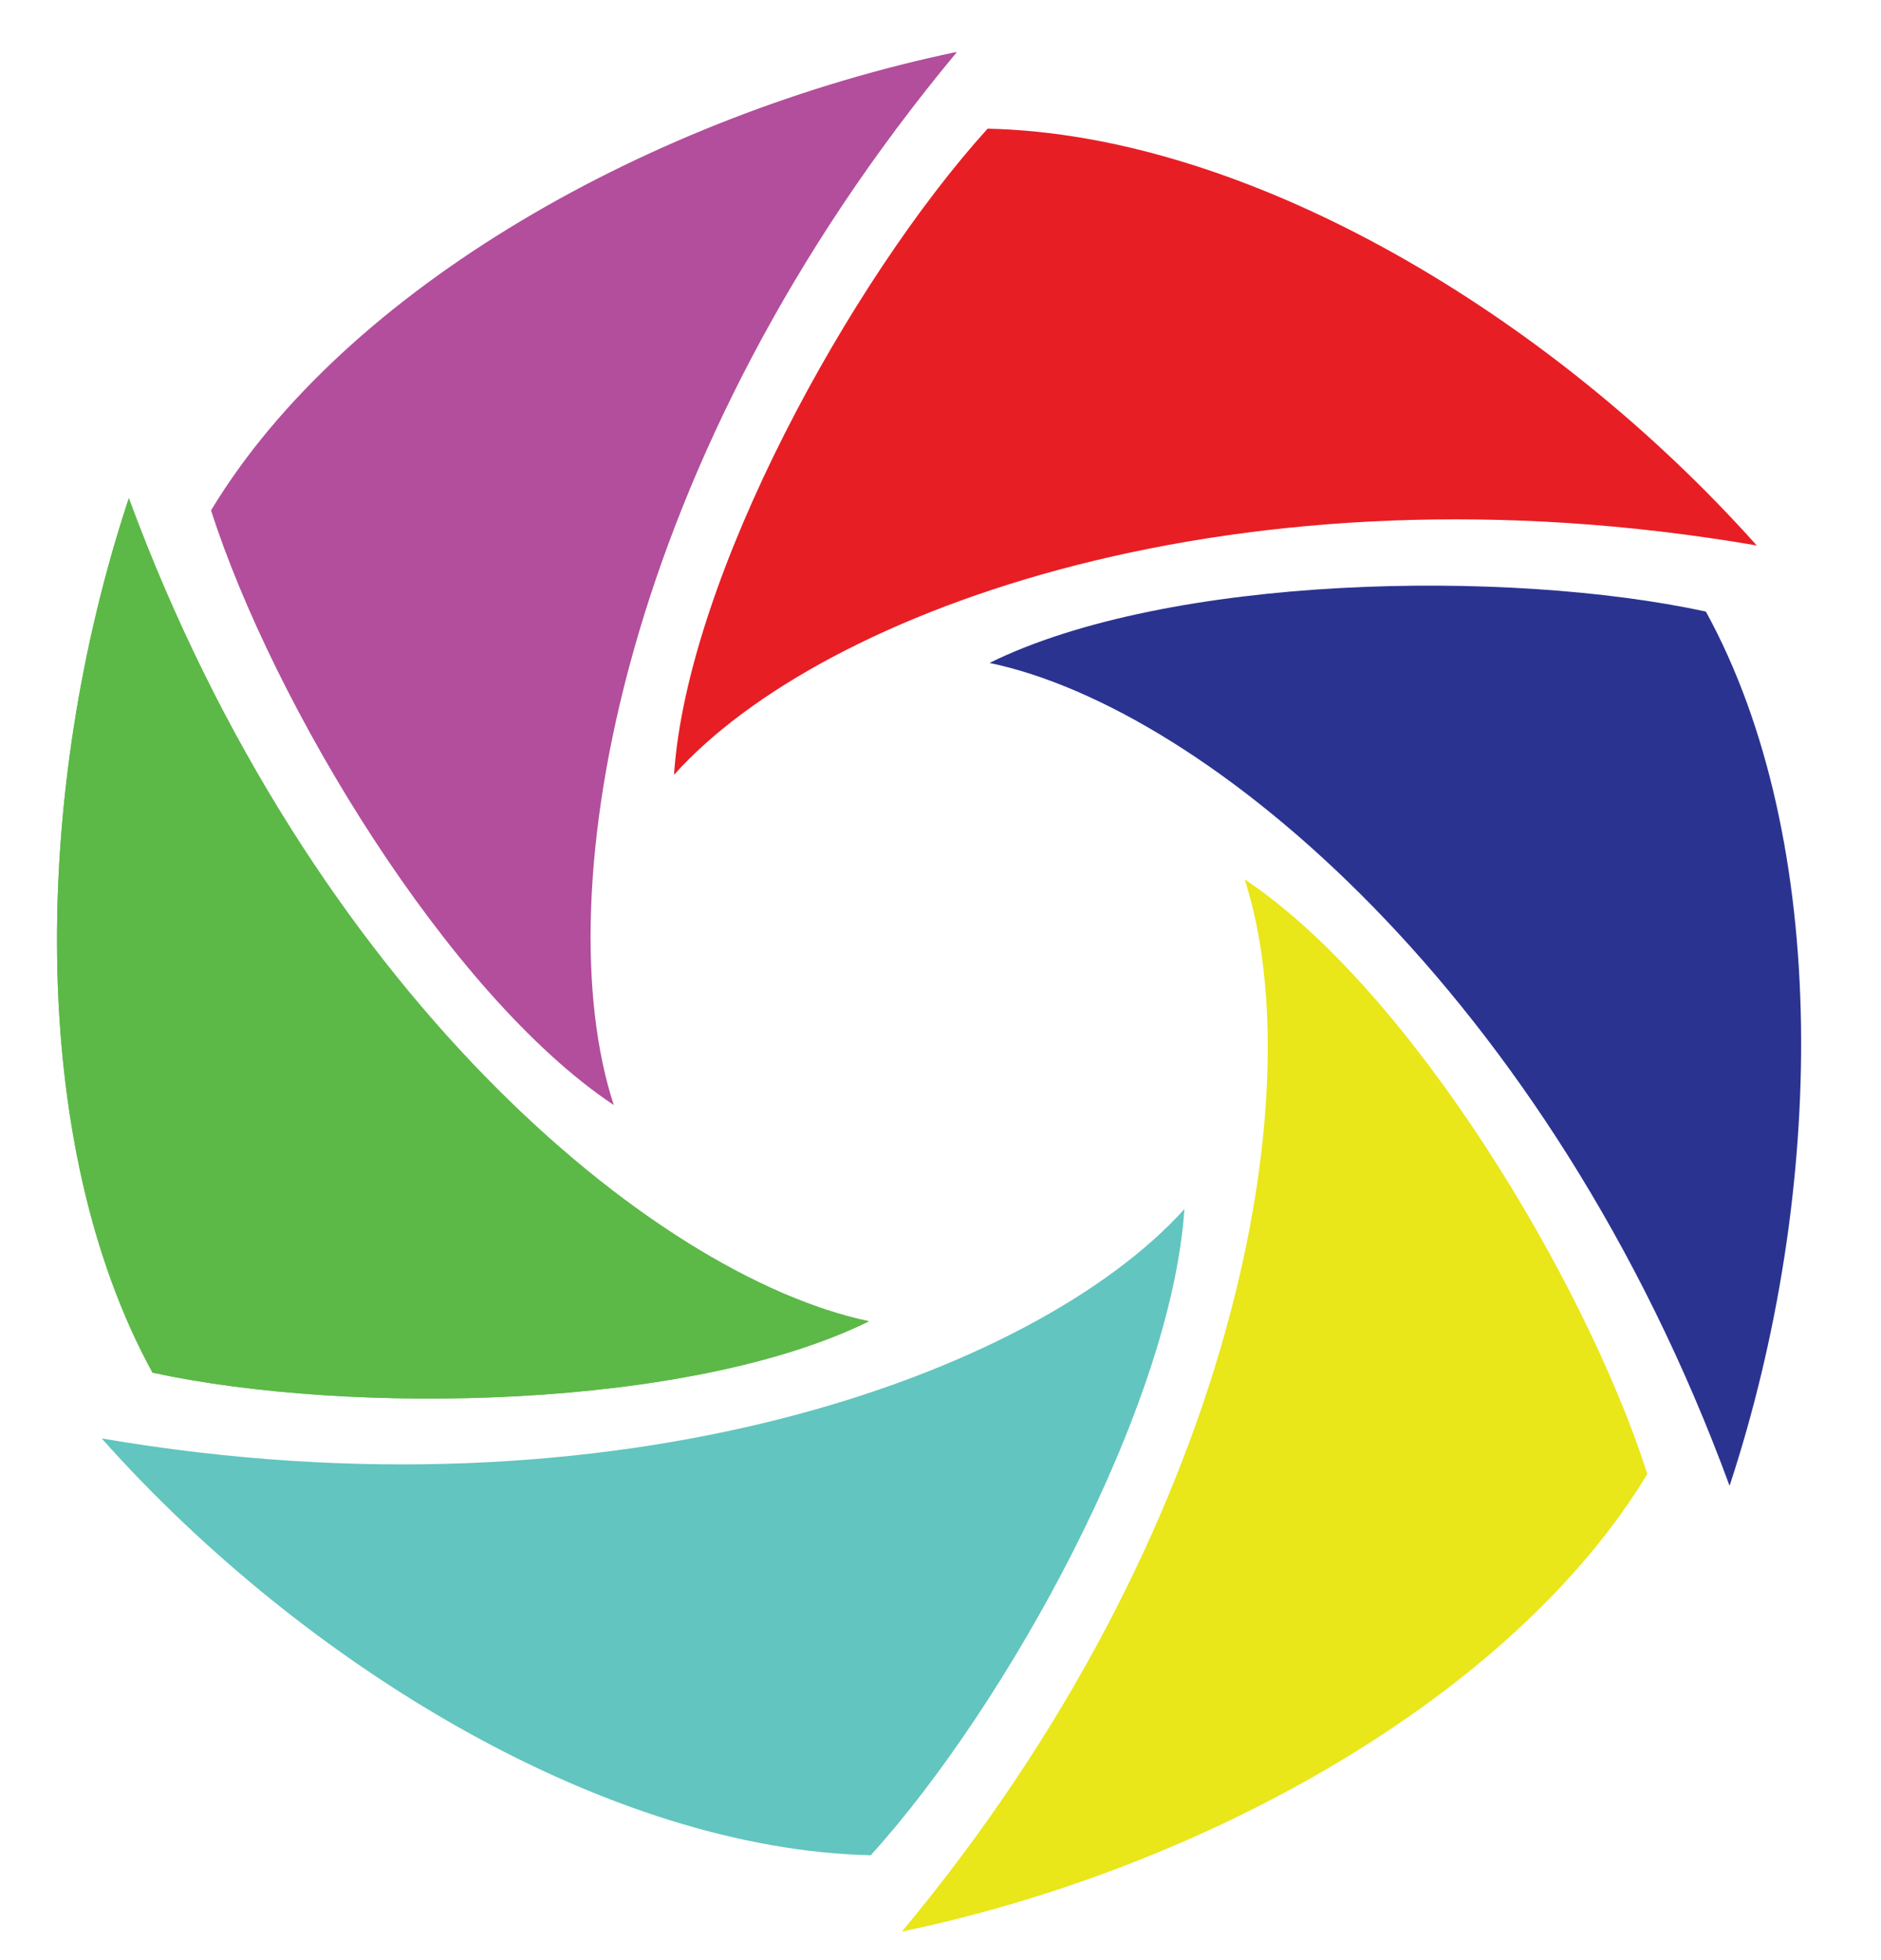 <svg id="Layer_1" data-name="Layer 1" xmlns="http://www.w3.org/2000/svg" viewBox="0 0 119 124"><path d="M8.15,31.52C2,50.09,1.71,72.37,9.65,86.84c12.57,2.72,34,2.33,45.32-3.25-13.75-2.91-35.37-21-46.82-52.07" style="fill:#5cb947;fill-rule:evenodd"/><path d="M60.5,3.29c-19.13,4-38.59,14.83-47.15,29,3.93,12.24,15,30.64,25.48,37.62-4.37-13.36.5-41.13,21.67-66.57" style="fill:#b24e9c;fill-rule:evenodd"/><path d="M111.14,34.51C98.11,19.92,79,8.5,62.48,8.14c-8.63,9.53-19,28.32-19.84,40.88C52,38.56,78.51,28.89,111.14,34.51" style="fill:#e81e25;fill-rule:evenodd"/><path d="M109.42,94c6.11-18.56,6.44-40.84-1.5-55.31-12.57-2.72-34-2.33-45.32,3.25C76.35,44.81,98,62.9,109.42,94" style="fill:#2b3391;fill-rule:evenodd"/><path d="M57.06,122.2c19.14-4,38.6-14.83,47.16-28.95-3.93-12.24-15-30.64-25.48-37.62C83.1,69,78.24,96.76,57.06,122.2" style="fill:#e9e61a;fill-rule:evenodd"/><path d="M6.43,91c13,14.59,32.15,26,48.66,26.37,8.63-9.53,19-28.32,19.84-40.88C65.54,86.93,39.05,96.6,6.43,91" style="fill:#62c5bf;fill-rule:evenodd"/><path d="M8.15,31.52C2,50.09,1.71,72.37,9.65,86.84c12.57,2.72,34,2.33,45.32-3.25-13.75-2.91-35.37-21-46.82-52.07" style="fill:#5cb947;fill-rule:evenodd"/></svg>